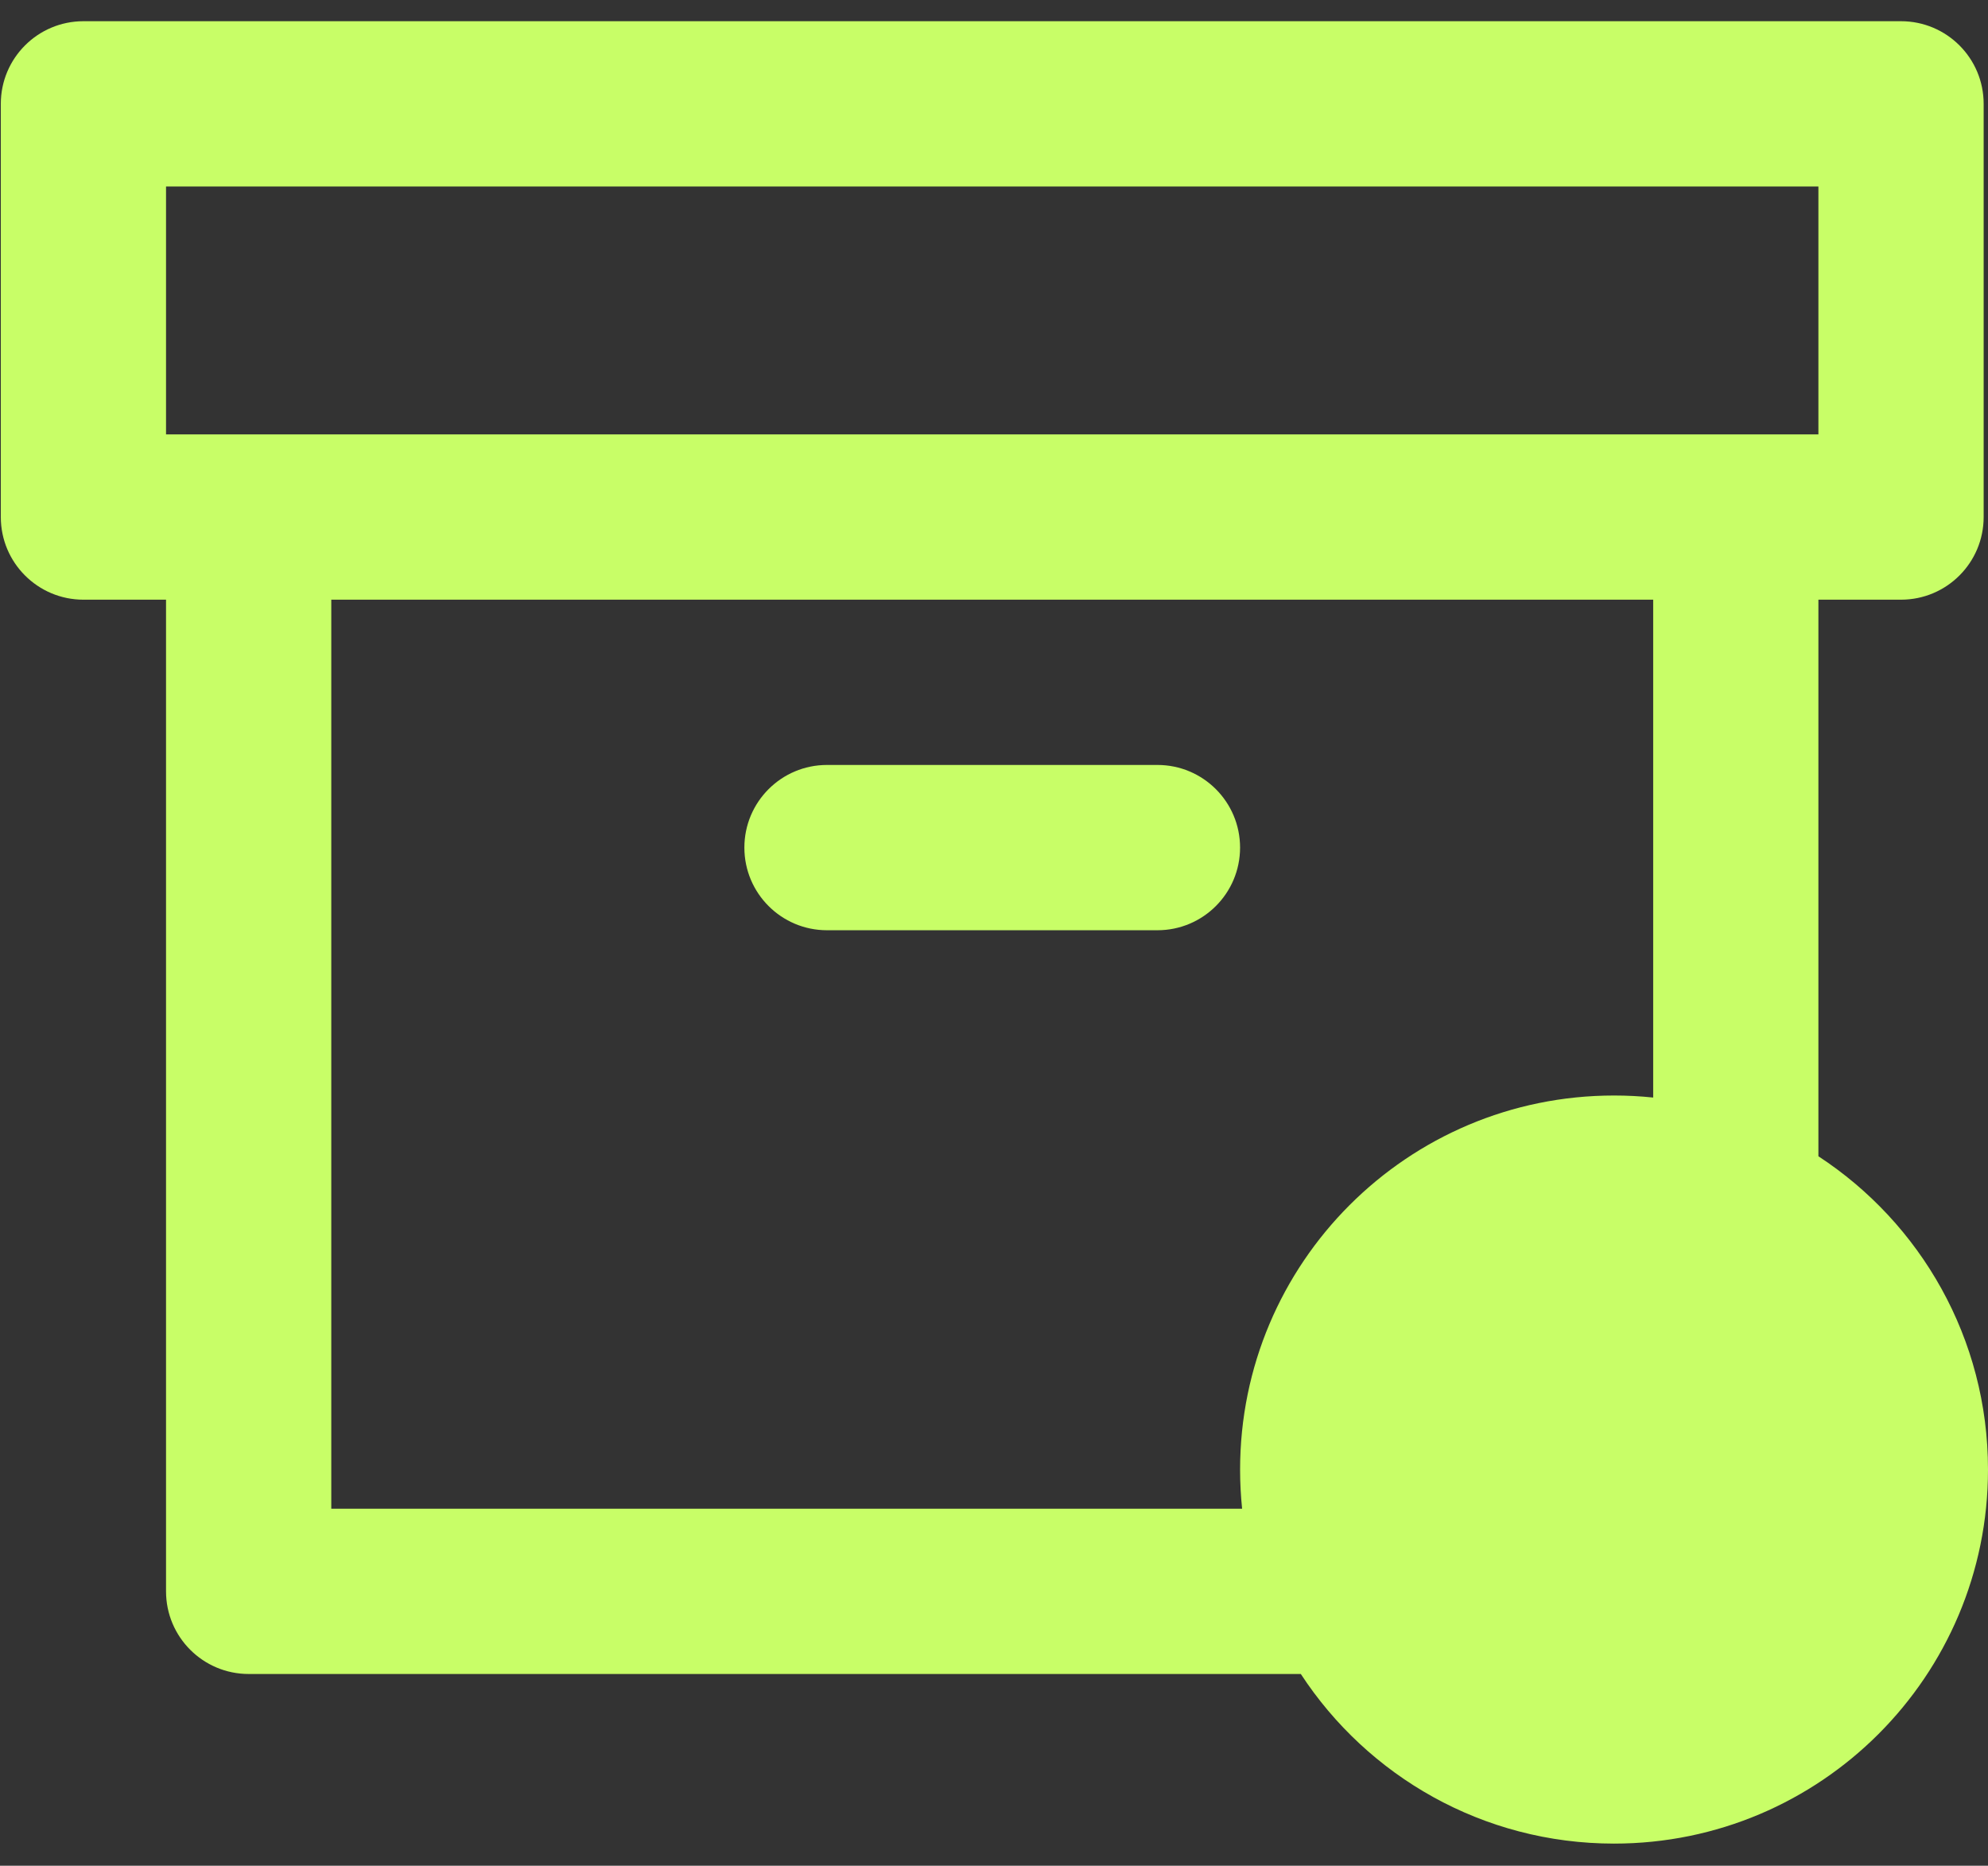<svg width="81" height="76" viewBox="0 0 81 76" fill="none" xmlns="http://www.w3.org/2000/svg">
<rect x="0" y="0" width="81" height="76" fill="#333333" stroke="none"/>
<path fill-rule="evenodd" clip-rule="evenodd" d="M3.399 0.864C1.54 0.864 0.033 2.371 0.033 4.23V21.061C0.033 22.921 1.54 24.428 3.399 24.428H6.765V64.823C6.765 66.682 8.273 68.189 10.132 68.189H53.001C55.721 72.349 60.421 75.098 65.763 75.098C74.178 75.098 81 68.277 81 59.862C81 54.52 78.251 49.82 74.09 47.1V24.428H77.456C79.316 24.428 80.823 22.921 80.823 21.061V4.23C80.823 2.371 79.316 0.864 77.456 0.864H3.399ZM65.763 44.625C66.302 44.625 66.834 44.653 67.358 44.708V24.428H13.498V61.456H50.609C50.555 60.932 50.527 60.4 50.527 59.862C50.527 51.447 57.348 44.625 65.763 44.625ZM70.724 17.695H74.09V7.596H6.765V17.695H10.132H70.724ZM30.329 34.526C30.329 32.667 31.836 31.16 33.695 31.16H47.16C49.019 31.16 50.526 32.667 50.526 34.526C50.526 36.386 49.019 37.893 47.16 37.893H33.695C31.836 37.893 30.329 36.386 30.329 34.526Z" fill="#C8FE67"/>
</svg>
